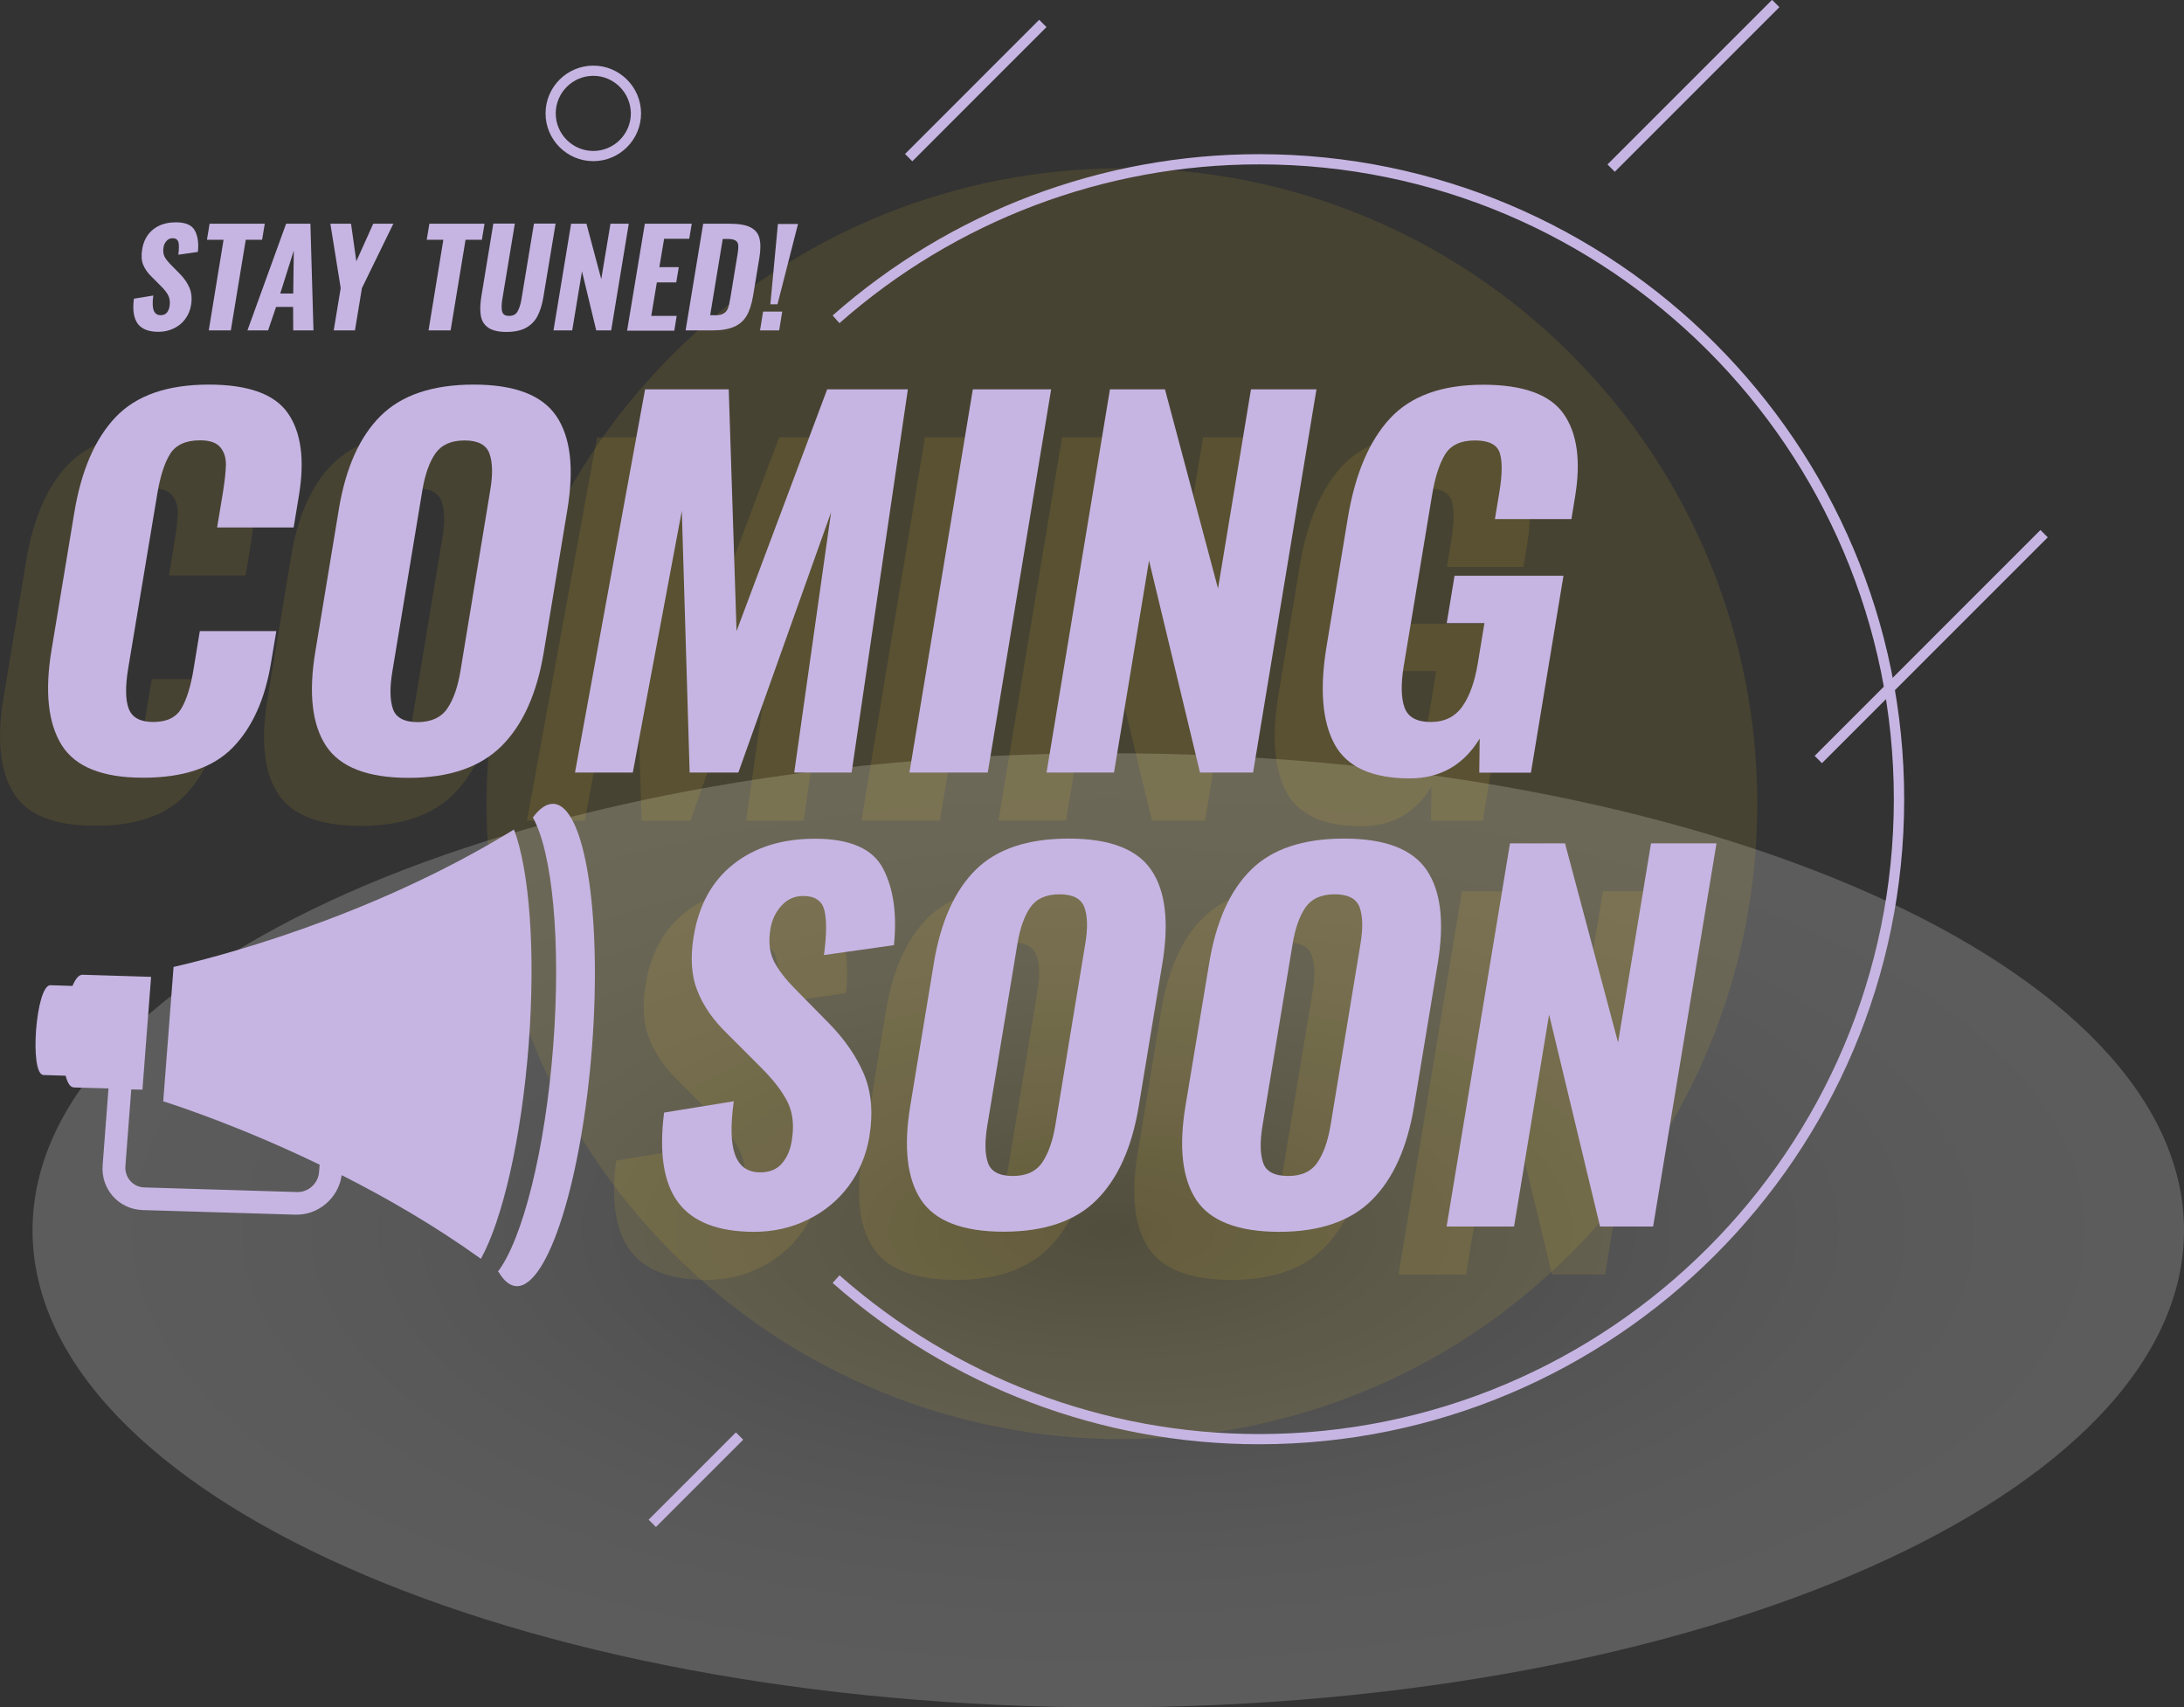<svg width="307" height="240" viewBox="0 0 307 240" fill="none" xmlns="http://www.w3.org/2000/svg">
<rect x="0" y="0" width="307" height="240" fill="#333333" stroke="none"/>
<g clip-path="url(#clip0_44_10485)">
<path d="M155.788 240C239.3 240 307.001 209.977 307.001 172.943C307.001 135.908 239.3 105.886 155.788 105.886C72.275 105.886 4.574 135.908 4.574 172.943C4.574 209.977 72.275 240 155.788 240Z" fill="url(#paint0_radial_44_10485)" fill-opacity="0.2"/>
<path d="M220.859 176.132C255.735 141.252 255.735 84.699 220.859 49.819C185.983 14.938 129.437 14.938 94.561 49.819C59.685 84.699 59.685 141.252 94.561 176.132C129.437 211.013 185.983 211.013 220.859 176.132Z" fill="#FFD52D" fill-opacity="0.1"/>
<path d="M176.985 203.017C154.903 203.017 133.607 194.968 117.041 180.344L118.003 179.264C134.314 193.653 155.257 201.584 176.985 201.584C226.192 201.584 266.213 161.557 266.213 112.344C266.213 63.131 226.192 23.105 176.985 23.105C155.257 23.105 134.294 31.035 118.003 45.425L117.041 44.345C133.607 29.72 154.903 21.672 176.985 21.672C226.977 21.672 267.666 62.346 267.666 112.364C267.666 162.343 226.997 203.017 176.985 203.017Z" fill="#C6B5E2"/>
<path d="M1.903 111.461C-0.001 108.379 -0.472 103.942 0.49 98.132L3.689 78.835C4.671 72.887 6.614 68.411 9.519 65.369C12.424 62.326 16.781 60.815 22.591 60.815C28.146 60.815 31.855 62.149 33.72 64.839C35.585 67.528 36.095 71.376 35.271 76.381L34.525 80.896H23.749L24.573 75.91C24.829 74.32 24.966 73.025 24.986 72.043C24.986 71.061 24.73 70.257 24.181 69.609C23.631 68.961 22.689 68.647 21.355 68.647C19.333 68.647 17.939 69.295 17.134 70.571C16.33 71.866 15.741 73.751 15.329 76.224L11.266 100.723C10.854 103.255 10.873 105.14 11.344 106.376C11.815 107.613 12.954 108.241 14.799 108.241C16.683 108.241 17.998 107.613 18.744 106.337C19.49 105.081 20.079 103.196 20.471 100.723L21.335 95.462H32.091L31.345 99.918C30.501 105.061 28.695 109.046 25.947 111.853C23.2 114.66 19.019 116.074 13.425 116.074C7.654 116.093 3.807 114.543 1.903 111.461Z" fill="#FFD52D" fill-opacity="0.1"/>
<path d="M39.099 111.598C37.136 108.614 36.625 104.197 37.587 98.387L40.904 78.305C41.866 72.495 43.829 68.137 46.773 65.212C49.717 62.287 54.075 60.815 59.865 60.815C65.596 60.815 69.463 62.287 71.465 65.231C73.467 68.176 73.977 72.534 73.035 78.305L69.698 98.465C68.737 104.237 66.774 108.614 63.79 111.598C60.807 114.582 56.45 116.093 50.718 116.093C44.928 116.093 41.061 114.582 39.099 111.598ZM56.116 106.337C56.98 105.081 57.588 103.334 57.961 101.115L62.181 75.635C62.554 73.417 62.515 71.709 62.063 70.473C61.612 69.255 60.454 68.647 58.569 68.647C56.685 68.647 55.331 69.255 54.467 70.473C53.623 71.69 53.015 73.417 52.642 75.635L48.422 101.115C48.049 103.373 48.069 105.12 48.5 106.376C48.913 107.613 50.09 108.241 52.014 108.241C53.898 108.241 55.252 107.613 56.116 106.337Z" fill="#FFD52D" fill-opacity="0.1"/>
<path d="M83.927 61.482H95.684L96.784 95.462L109.522 61.482H120.867L112.957 115.347H104.89L110.072 78.757L97.039 115.347H90.189L89.09 78.56L82.2 115.347H74.074L83.927 61.482Z" fill="#FFD52D" fill-opacity="0.1"/>
<path d="M130.015 61.482H141.026L132.115 115.347H121.104L130.015 61.482Z" fill="#FFD52D" fill-opacity="0.1"/>
<path d="M149.29 61.482H157.023L164.482 89.475L169.114 61.482H178.32L169.389 115.347H161.93L154.766 85.549L149.84 115.347H140.359L149.29 61.482Z" fill="#FFD52D" fill-opacity="0.1"/>
<path d="M180.831 111.323C179.103 108.104 178.731 103.51 179.732 97.523L182.715 79.502C183.736 73.378 185.698 68.745 188.623 65.565C191.548 62.404 195.905 60.815 201.734 60.815C207.328 60.815 211.097 62.169 213.02 64.878C214.944 67.587 215.494 71.493 214.65 76.578L214.139 79.699H203.383L204.011 75.91C204.423 73.437 204.443 71.591 204.07 70.414C203.697 69.236 202.539 68.647 200.557 68.647C198.535 68.647 197.141 69.314 196.337 70.649C195.532 71.984 194.924 73.908 194.511 76.44L190.547 100.389C190.134 102.921 190.174 104.865 190.664 106.2C191.155 107.554 192.392 108.222 194.354 108.222C196.278 108.222 197.75 107.495 198.771 106.062C199.791 104.629 200.517 102.607 200.949 100.036L201.891 94.323H196.592L197.691 87.669H213.001L208.428 115.347H201.165L201.224 110.558C198.947 114.287 195.669 116.152 191.371 116.152C186.071 116.152 182.558 114.543 180.831 111.323Z" fill="#FFD52D" fill-opacity="0.1"/>
<path d="M88.6 175.808C86.539 173.08 85.872 168.859 86.598 163.147L96.393 161.557C95.921 164.972 95.98 167.485 96.589 169.114C97.197 170.744 98.375 171.549 100.122 171.549C101.417 171.549 102.438 171.136 103.145 170.312C103.871 169.487 104.322 168.447 104.538 167.151C104.891 165.031 104.715 163.225 103.989 161.733C103.262 160.242 102.026 158.612 100.259 156.846L95.411 151.997C93.488 150.132 92.094 148.13 91.27 146.01C90.426 143.89 90.269 141.338 90.759 138.354C91.486 133.957 93.35 130.58 96.373 128.205C99.396 125.83 103.203 124.652 107.816 124.652C112.743 124.652 115.942 126.065 117.394 128.872C118.847 131.68 119.357 135.272 118.906 139.61L109.072 141.004C109.445 138.157 109.465 136.077 109.131 134.722C108.797 133.368 107.796 132.7 106.148 132.7C104.931 132.7 103.93 133.152 103.105 134.055C102.281 134.958 101.771 136.037 101.555 137.274C101.26 139.041 101.398 140.552 101.987 141.769C102.575 142.987 103.596 144.321 105.049 145.794L109.759 150.583C111.977 152.841 113.626 155.236 114.686 157.729C115.746 160.242 116.001 163.167 115.451 166.543C115.019 169.114 114.058 171.411 112.566 173.433C111.074 175.455 109.151 177.045 106.835 178.184C104.519 179.342 101.967 179.911 99.199 179.911C94.194 179.892 90.661 178.537 88.6 175.808Z" fill="#FFD52D" fill-opacity="0.1"/>
<path d="M122.733 175.396C120.771 172.412 120.26 167.996 121.222 162.185L124.539 142.123C125.501 136.312 127.464 131.954 130.408 129.03C133.352 126.105 137.709 124.632 143.5 124.632C149.231 124.632 153.098 126.105 155.1 129.049C157.102 131.994 157.612 136.352 156.67 142.123L153.333 162.283C152.371 168.055 150.409 172.432 147.425 175.416C144.442 178.4 140.084 179.911 134.353 179.911C128.563 179.892 124.696 178.4 122.733 175.396ZM139.751 170.155C140.614 168.899 141.223 167.152 141.596 164.933L145.816 139.453C146.189 137.235 146.149 135.527 145.698 134.29C145.247 133.073 144.088 132.465 142.204 132.465C140.32 132.465 138.966 133.073 138.102 134.29C137.258 135.507 136.649 137.235 136.277 139.453L132.057 164.933C131.684 167.191 131.703 168.938 132.135 170.194C132.547 171.431 133.725 172.059 135.648 172.059C137.513 172.039 138.887 171.411 139.751 170.155Z" fill="#FFD52D" fill-opacity="0.1"/>
<path d="M161.421 175.396C159.458 172.412 158.948 167.996 159.909 162.185L163.227 142.123C164.188 136.312 166.131 131.954 169.095 129.03C172.039 126.105 176.397 124.632 182.187 124.632C187.918 124.632 191.785 126.105 193.787 129.049C195.789 131.994 196.3 136.352 195.357 142.123L192.021 162.283C191.059 168.055 189.096 172.432 186.113 175.416C183.129 178.4 178.772 179.911 173.041 179.911C167.25 179.892 163.384 178.4 161.421 175.396ZM178.438 170.155C179.302 168.899 179.91 167.152 180.283 164.933L184.503 139.453C184.876 137.235 184.837 135.527 184.385 134.29C183.934 133.073 182.776 132.465 180.892 132.465C179.007 132.465 177.653 133.073 176.789 134.29C175.945 135.507 175.337 137.235 174.964 139.453L170.744 164.933C170.371 167.191 170.391 168.938 170.823 170.194C171.235 171.431 172.412 172.059 174.336 172.059C176.22 172.039 177.575 171.411 178.438 170.155Z" fill="#FFD52D" fill-opacity="0.1"/>
<path d="M205.505 125.28H213.238L220.697 153.273L225.329 125.28H234.534L225.623 179.146H218.165L211.001 149.367L206.074 179.165H196.594L205.505 125.28Z" fill="#FFD52D" fill-opacity="0.1"/>
<path d="M8.655 104.708C6.751 101.626 6.28 97.19 7.242 91.379L10.441 72.083C11.423 66.135 13.366 61.659 16.271 58.616C19.176 55.574 23.533 54.062 29.343 54.062C34.898 54.062 38.607 55.397 40.472 58.086C42.337 60.776 42.847 64.623 42.023 69.629L41.277 74.144H30.521L31.345 69.158C31.6 67.568 31.738 66.272 31.757 65.29C31.757 64.309 31.502 63.504 30.953 62.856C30.403 62.209 29.461 61.895 28.126 61.895C26.104 61.895 24.711 62.542 23.906 63.818C23.101 65.114 22.512 66.998 22.1 69.472L18.018 93.97C17.605 96.503 17.625 98.387 18.096 99.624C18.567 100.861 19.706 101.489 21.551 101.489C23.435 101.489 24.75 100.861 25.496 99.585C26.242 98.328 26.831 96.444 27.223 93.97L28.087 88.71H38.843L38.097 93.166C37.253 98.309 35.447 102.294 32.699 105.101C29.951 107.908 25.771 109.321 20.177 109.321C14.406 109.341 10.559 107.79 8.655 104.708Z" fill="#C6B5E2"/>
<path d="M45.831 104.846C43.868 101.862 43.358 97.445 44.32 91.634L47.637 71.553C48.599 65.742 50.561 61.384 53.505 58.459C56.45 55.534 60.807 54.062 66.597 54.062C72.329 54.062 76.195 55.534 78.197 58.479C80.199 61.423 80.71 65.781 79.768 71.553L76.431 91.713C75.469 97.484 73.506 101.862 70.523 104.846C67.539 107.829 63.182 109.341 57.451 109.341C51.68 109.341 47.813 107.849 45.831 104.846ZM62.868 99.604C63.732 98.348 64.34 96.601 64.713 94.383L68.913 68.903C69.286 66.684 69.247 64.977 68.796 63.74C68.344 62.523 67.186 61.914 65.302 61.914C63.418 61.914 62.063 62.523 61.2 63.74C60.356 64.957 59.747 66.684 59.374 68.903L55.154 94.383C54.781 96.64 54.801 98.387 55.233 99.644C55.645 100.88 56.823 101.508 58.746 101.508C60.63 101.489 62.004 100.861 62.868 99.604Z" fill="#C6B5E2"/>
<path d="M90.679 54.73H102.436L103.536 88.71L116.274 54.73H127.619L119.709 108.595H111.642L116.824 72.004L103.791 108.595H96.941L95.841 71.808L88.952 108.595H80.826L90.679 54.73Z" fill="#C6B5E2"/>
<path d="M136.747 54.73H147.758L138.847 108.595H127.836L136.747 54.73Z" fill="#C6B5E2"/>
<path d="M156.022 54.73H163.756L171.214 82.722L175.847 54.73H185.052L176.141 108.595H168.682L161.518 78.796L156.592 108.595H147.111L156.022 54.73Z" fill="#C6B5E2"/>
<path d="M187.583 104.59C185.855 101.371 185.482 96.777 186.483 90.79L189.467 72.77C190.488 66.645 192.45 62.012 195.375 58.832C198.299 55.672 202.657 54.081 208.486 54.081C214.08 54.081 217.849 55.436 219.772 58.145C221.696 60.854 222.246 64.76 221.402 69.845L220.891 72.966H210.135L210.763 69.177C211.175 66.704 211.195 64.859 210.822 63.681C210.449 62.503 209.291 61.914 207.328 61.914C205.307 61.914 203.913 62.581 203.108 63.916C202.304 65.251 201.695 67.175 201.283 69.707L197.318 93.656C196.906 96.189 196.945 98.132 197.436 99.467C197.927 100.821 199.163 101.489 201.126 101.489C203.049 101.489 204.522 100.762 205.542 99.329C206.563 97.896 207.289 95.874 207.721 93.303L208.663 87.591H203.363L204.463 80.936H219.772L215.199 108.615H207.937L207.996 103.825C205.719 107.554 202.441 109.419 198.142 109.419C192.804 109.4 189.31 107.79 187.583 104.59Z" fill="#C6B5E2"/>
<path d="M95.352 169.056C93.291 166.327 92.624 162.107 93.35 156.394L103.145 154.804C102.674 158.22 102.732 160.733 103.341 162.362C103.949 163.991 105.127 164.796 106.874 164.796C108.169 164.796 109.19 164.384 109.897 163.559C110.623 162.735 111.074 161.695 111.29 160.399C111.643 158.279 111.467 156.473 110.741 154.981C110.014 153.489 108.778 151.86 107.011 150.093L102.163 145.244C100.24 143.38 98.846 141.377 98.022 139.257C97.178 137.137 97.021 134.585 97.511 131.601C98.238 127.204 100.102 123.828 103.125 121.453C106.148 119.077 109.955 117.899 114.568 117.899C119.495 117.899 122.694 119.313 124.146 122.12C125.599 124.927 126.109 128.519 125.658 132.858L115.824 134.251C116.197 131.405 116.217 129.324 115.883 127.97C115.549 126.615 114.548 125.948 112.9 125.948C111.683 125.948 110.682 126.399 109.857 127.302C109.033 128.205 108.523 129.285 108.307 130.522C108.012 132.288 108.15 133.8 108.739 135.017C109.327 136.234 110.348 137.569 111.8 139.041L116.511 143.831C118.729 146.089 120.378 148.483 121.438 150.976C122.498 153.489 122.753 156.414 122.203 159.79C121.771 162.362 120.81 164.659 119.318 166.681C117.826 168.703 115.903 170.293 113.587 171.431C111.271 172.589 108.719 173.159 105.951 173.159C100.946 173.139 97.413 171.785 95.352 169.056Z" fill="#C6B5E2"/>
<path d="M129.466 168.663C127.503 165.68 126.993 161.263 127.954 155.452L131.271 135.37C132.233 129.56 134.196 125.202 137.14 122.277C140.084 119.352 144.442 117.88 150.232 117.88C155.963 117.88 159.83 119.352 161.832 122.297C163.834 125.241 164.344 129.599 163.402 135.37L160.066 155.531C159.104 161.302 157.141 165.68 154.158 168.663C151.174 171.647 146.817 173.139 141.085 173.139C135.315 173.139 131.448 171.647 129.466 168.663ZM146.503 163.403C147.366 162.146 147.975 160.399 148.348 158.181L152.548 132.701C152.921 130.483 152.882 128.775 152.43 127.538C151.979 126.321 150.821 125.712 148.937 125.712C147.052 125.712 145.698 126.321 144.834 127.538C143.99 128.755 143.382 130.483 143.009 132.701L138.789 158.181C138.416 160.438 138.436 162.185 138.867 163.442C139.28 164.679 140.457 165.307 142.381 165.307C144.265 165.307 145.639 164.679 146.503 163.403Z" fill="#C6B5E2"/>
<path d="M168.151 168.663C166.188 165.68 165.678 161.263 166.64 155.452L169.977 135.37C170.938 129.56 172.882 125.202 175.845 122.277C178.79 119.352 183.147 117.88 188.937 117.88C194.669 117.88 198.535 119.352 200.537 122.297C202.539 125.241 203.05 129.599 202.108 135.37L198.771 155.531C197.809 161.302 195.846 165.68 192.863 168.663C189.879 171.647 185.522 173.159 179.791 173.159C174 173.139 170.134 171.647 168.151 168.663ZM185.188 163.403C186.052 162.146 186.66 160.399 187.033 158.181L191.234 132.701C191.607 130.483 191.567 128.775 191.116 127.538C190.664 126.321 189.506 125.712 187.622 125.712C185.738 125.712 184.384 126.321 183.52 127.538C182.676 128.755 182.067 130.483 181.695 132.701L177.475 158.181C177.102 160.438 177.121 162.185 177.553 163.442C177.965 164.679 179.143 165.307 181.066 165.307C182.951 165.307 184.325 164.679 185.188 163.403Z" fill="#C6B5E2"/>
<path d="M212.257 118.547H219.99L227.449 146.54L232.081 118.547H241.286L232.375 172.413H224.917L217.753 142.614L212.826 172.413H203.346L212.257 118.547Z" fill="#C6B5E2"/>
<path d="M249.098 -0.022L225.959 23.117L226.986 24.145L250.125 1.006L249.098 -0.022Z" fill="#C6B5E2"/>
<path d="M103.445 201.351L91.176 213.621L92.203 214.648L104.472 202.378L103.445 201.351Z" fill="#C6B5E2"/>
<path d="M146.076 2.781L127.215 21.645L128.242 22.672L147.103 3.808L146.076 2.781Z" fill="#C6B5E2"/>
<path d="M286.821 74.504L255.08 106.249L256.107 107.276L287.848 75.531L286.821 74.504Z" fill="#C6B5E2"/>
<path d="M19.373 45.523C18.804 44.757 18.608 43.579 18.824 41.989L21.552 41.538C21.415 42.48 21.434 43.187 21.611 43.638C21.788 44.09 22.102 44.306 22.592 44.306C22.946 44.306 23.24 44.188 23.436 43.972C23.633 43.736 23.77 43.442 23.829 43.089C23.927 42.5 23.868 41.989 23.672 41.577C23.476 41.165 23.122 40.713 22.632 40.222L21.277 38.868C20.747 38.358 20.355 37.788 20.119 37.199C19.884 36.611 19.845 35.904 19.982 35.06C20.178 33.843 20.708 32.9 21.552 32.233C22.396 31.566 23.456 31.252 24.732 31.252C26.106 31.252 26.989 31.644 27.401 32.429C27.813 33.215 27.951 34.216 27.813 35.413L25.066 35.806C25.164 35.02 25.183 34.432 25.085 34.059C24.987 33.686 24.712 33.489 24.261 33.489C23.927 33.489 23.633 33.607 23.417 33.862C23.181 34.117 23.044 34.412 22.985 34.765C22.906 35.256 22.946 35.668 23.103 36.022C23.26 36.355 23.554 36.728 23.947 37.141L25.262 38.475C25.89 39.104 26.341 39.771 26.636 40.458C26.93 41.165 27.009 41.97 26.852 42.912C26.734 43.638 26.459 44.266 26.047 44.836C25.635 45.405 25.105 45.837 24.457 46.151C23.809 46.465 23.103 46.642 22.337 46.642C20.924 46.661 19.943 46.269 19.373 45.523Z" fill="#C6B5E2"/>
<path d="M31.426 33.705H29.09L29.463 31.448H37.216L36.843 33.705H34.546L32.446 46.445H29.345L31.426 33.705Z" fill="#C6B5E2"/>
<path d="M40.218 31.448H43.633L44.065 46.445H41.219L41.2 43.147H38.805L37.686 46.445H34.781L40.218 31.448ZM41.219 41.263L41.298 35.217L39.394 41.263H41.219Z" fill="#C6B5E2"/>
<path d="M47.892 40.497L46.44 31.448H49.344L50.09 36.728L52.465 31.448H55.292L50.875 40.497L49.894 46.445H46.91L47.892 40.497Z" fill="#C6B5E2"/>
<path d="M62.32 33.705H59.984L60.357 31.448H68.11L67.737 33.705H65.441L63.341 46.445H60.239L62.32 33.705Z" fill="#C6B5E2"/>
<path d="M68.68 46.092C68.11 45.719 67.737 45.169 67.6 44.443C67.463 43.736 67.482 42.814 67.659 41.695L69.347 31.428H72.37L70.603 42.107C70.485 42.833 70.485 43.383 70.583 43.795C70.701 44.208 71.015 44.404 71.565 44.404C72.114 44.404 72.507 44.208 72.742 43.795C72.978 43.383 73.174 42.833 73.292 42.107L75.058 31.428H78.101L76.393 41.695C76.217 42.814 75.922 43.717 75.549 44.443C75.176 45.15 74.627 45.699 73.92 46.092C73.213 46.465 72.311 46.661 71.172 46.661C70.093 46.661 69.249 46.465 68.68 46.092Z" fill="#C6B5E2"/>
<path d="M80.278 31.448H82.437L84.517 39.241L85.813 31.448H88.384L85.911 46.445H83.811L81.809 38.142L80.435 46.445H77.805L80.278 31.448Z" fill="#C6B5E2"/>
<path d="M90.643 31.448H97.238L96.885 33.568H93.352L92.684 37.553H95.413L95.059 39.693H92.331L91.546 44.404H95.118L94.785 46.485H88.15L90.643 31.448Z" fill="#C6B5E2"/>
<path d="M98.846 31.448H102.556C103.832 31.448 104.793 31.605 105.461 31.939C106.128 32.272 106.56 32.763 106.737 33.45C106.933 34.137 106.933 35.04 106.756 36.159L105.853 41.616C105.657 42.755 105.363 43.697 104.95 44.384C104.538 45.091 103.949 45.601 103.184 45.935C102.418 46.269 101.417 46.445 100.161 46.445H96.373L98.846 31.448ZM100.475 44.325C101.005 44.325 101.417 44.247 101.712 44.07C101.987 43.913 102.203 43.658 102.32 43.344C102.438 43.03 102.556 42.559 102.654 41.95L103.675 35.747C103.773 35.178 103.792 34.746 103.773 34.451C103.734 34.157 103.616 33.941 103.38 33.803C103.164 33.666 102.772 33.587 102.242 33.587H101.594L99.828 44.306H100.475V44.325Z" fill="#C6B5E2"/>
<path d="M107.268 43.795H109.957L109.525 46.445H106.836L107.268 43.795ZM109.348 31.487H112.175L109.289 42.774H108.288L109.348 31.487Z" fill="#C6B5E2"/>
<path d="M74.312 146.874C75.313 133.741 74.41 122.297 72.251 116.604C51.622 129.305 29.325 134.801 24.398 135.92L22.945 154.805C25.752 155.708 34.447 158.652 44.929 163.717L44.85 164.757C44.732 166.347 43.339 167.623 41.749 167.564L20.296 166.916C18.706 166.877 17.509 165.523 17.626 163.933L18.451 153.136L20.021 153.175L21.238 137.314L11.62 137.02C11.071 137 10.6 137.608 10.187 138.59L7.086 138.492C5.045 138.433 4.083 151.075 6.124 151.114L9.226 151.212C9.481 152.213 9.854 152.842 10.403 152.861L15.251 152.999L14.427 163.795C14.172 167.172 16.704 169.998 20.06 170.097L41.513 170.744C44.752 170.843 47.598 168.389 48.03 165.189C54.35 168.389 61.122 172.295 67.599 176.948C70.622 171.49 73.291 160.105 74.312 146.874Z" fill="#C6B5E2"/>
<path d="M77.767 112.992C76.805 112.972 75.843 113.64 74.901 114.916C77.629 119.725 78.886 132.289 77.767 146.972C76.648 161.715 73.449 174.18 69.994 178.754C70.033 178.773 70.073 178.813 70.112 178.832C70.838 180.069 71.682 180.756 72.605 180.795C77.041 180.933 81.79 165.857 83.223 147.129C84.637 128.422 82.203 113.13 77.767 112.992Z" fill="#C6B5E2"/>
<path d="M83.398 22.653C79.689 22.653 76.686 19.63 76.686 15.94C76.686 12.229 79.708 9.226 83.398 9.226C87.108 9.226 90.111 12.249 90.111 15.94C90.111 19.63 87.108 22.653 83.398 22.653ZM83.398 10.659C80.493 10.659 78.118 13.034 78.118 15.94C78.118 18.845 80.493 21.22 83.398 21.22C86.303 21.22 88.678 18.845 88.678 15.94C88.659 13.034 86.303 10.659 83.398 10.659Z" fill="#C6B5E2"/>
</g>
<defs>
<radialGradient id="paint0_radial_44_10485" cx="0" cy="0" r="1" gradientUnits="userSpaceOnUse" gradientTransform="translate(155.788 172.949) scale(151.217 67.045)">
<stop stop-color="#6B6B6B"/>
<stop offset="0.155" stop-color="#939393"/>
<stop offset="0.333" stop-color="#BABABA"/>
<stop offset="0.508" stop-color="#D8D8D8"/>
<stop offset="0.68" stop-color="#EEEEEE"/>
<stop offset="0.847" stop-color="#FBFBFB"/>
<stop offset="1" stop-color="white"/>
</radialGradient>
<clipPath id="clip0_44_10485">
<rect width="307" height="240" fill="white"/>
</clipPath>
</defs>
</svg>
